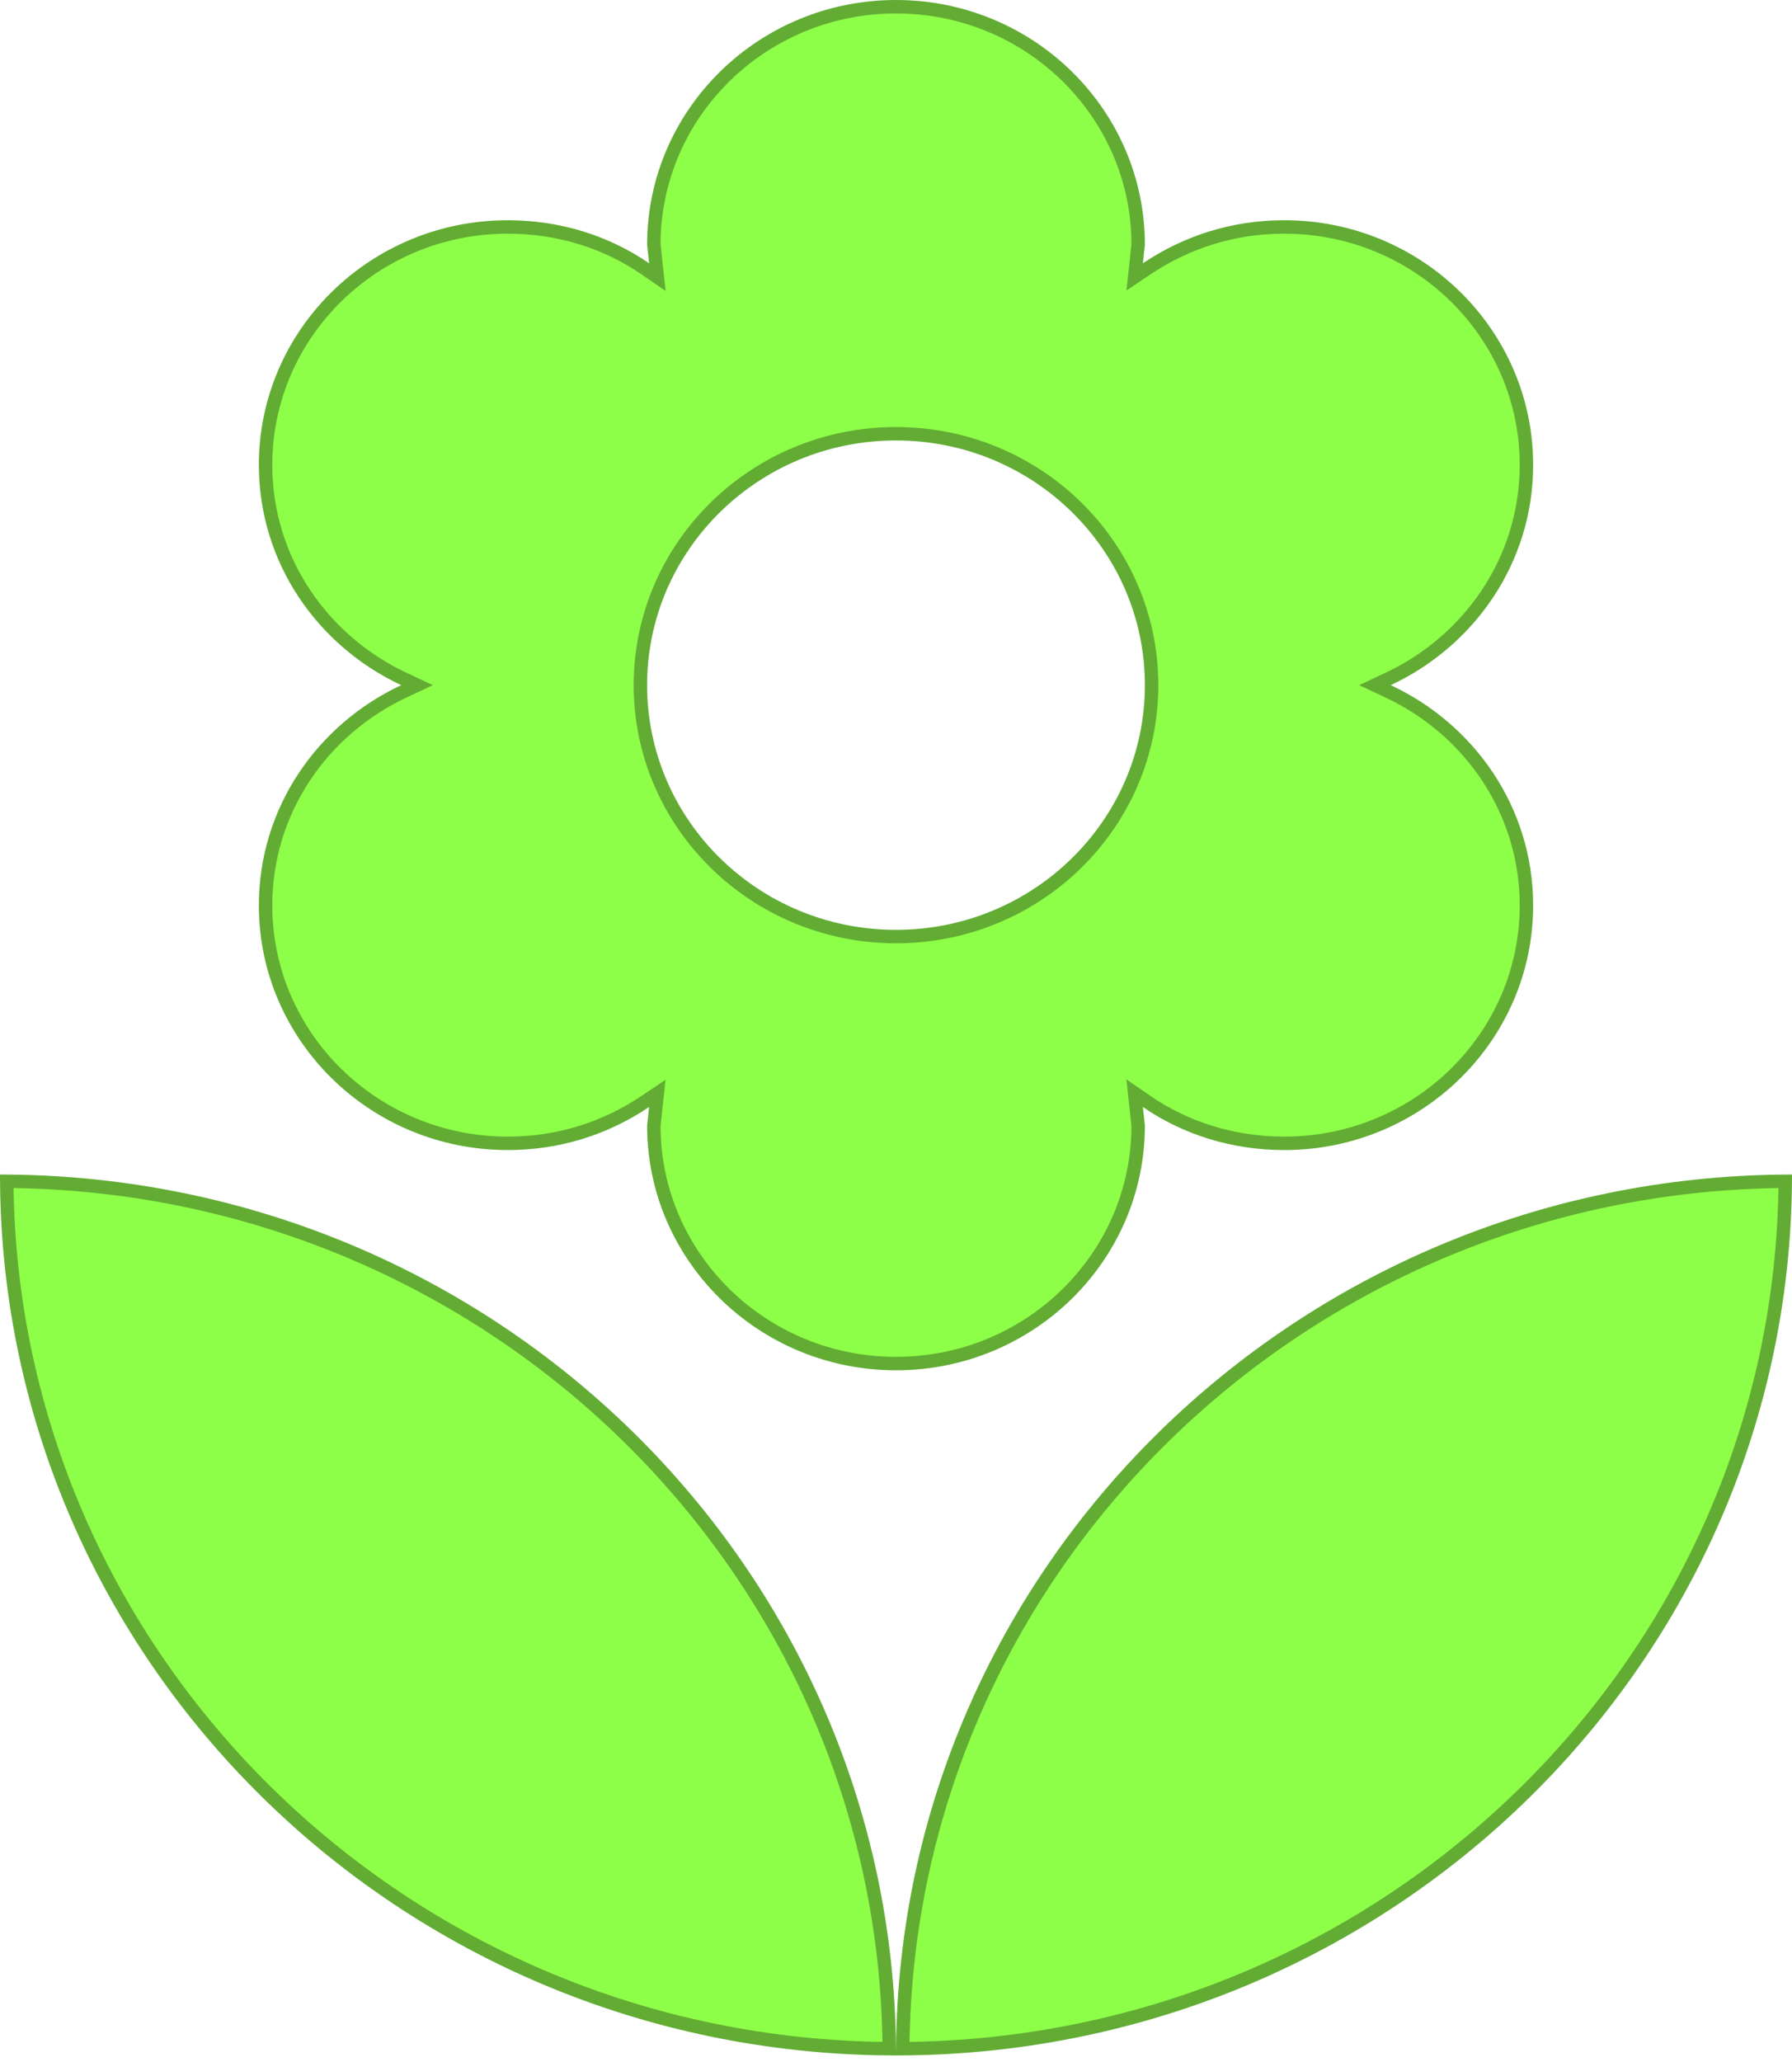 <svg width="80" height="92" viewBox="0 0 80 92" fill="none" xmlns="http://www.w3.org/2000/svg">
<path d="M0.301 52.705C21.989 52.864 39.535 70.11 39.699 91.406C18.011 91.248 0.465 74.002 0.301 52.705ZM79.699 52.705C79.535 74.002 61.989 91.248 40.301 91.406C40.465 70.11 58.011 52.864 79.699 52.705ZM29.276 49.423L29.345 48.783L28.811 49.142C27.036 50.333 24.96 51.012 22.667 51.012C16.694 51.012 11.856 46.251 11.856 40.395C11.856 36.153 14.402 32.542 18.038 30.841L18.619 30.569L18.038 30.297C14.402 28.596 11.856 24.985 11.856 20.743C11.856 14.887 16.694 10.126 22.667 10.126C24.962 10.126 27.081 10.806 28.808 11.994L29.346 12.364L29.276 11.715L29.189 10.902C29.198 5.053 34.033 0.3 40 0.3C45.967 0.3 50.802 5.053 50.811 10.902L50.724 11.715L50.655 12.355L51.189 11.996C52.964 10.806 55.039 10.126 57.333 10.126C63.306 10.126 68.144 14.887 68.144 20.743C68.144 24.985 65.598 28.596 61.962 30.297L61.381 30.569L61.962 30.841C65.598 32.542 68.144 36.153 68.144 40.395C68.144 46.251 63.306 51.012 57.333 51.012C55.038 51.012 52.919 50.332 51.192 49.144L50.654 48.774L50.724 49.423L50.811 50.237C50.802 56.085 45.967 60.838 40 60.838C34.033 60.838 29.198 56.085 29.189 50.237L29.276 49.423ZM51.411 30.569C51.411 24.372 46.294 19.352 40 19.352C33.706 19.352 28.589 24.372 28.589 30.569C28.589 36.766 33.706 41.787 40 41.787C46.294 41.787 51.411 36.766 51.411 30.569Z" fill="#8EFF48" stroke="#62AC34" stroke-width="0.6"/>
</svg>
